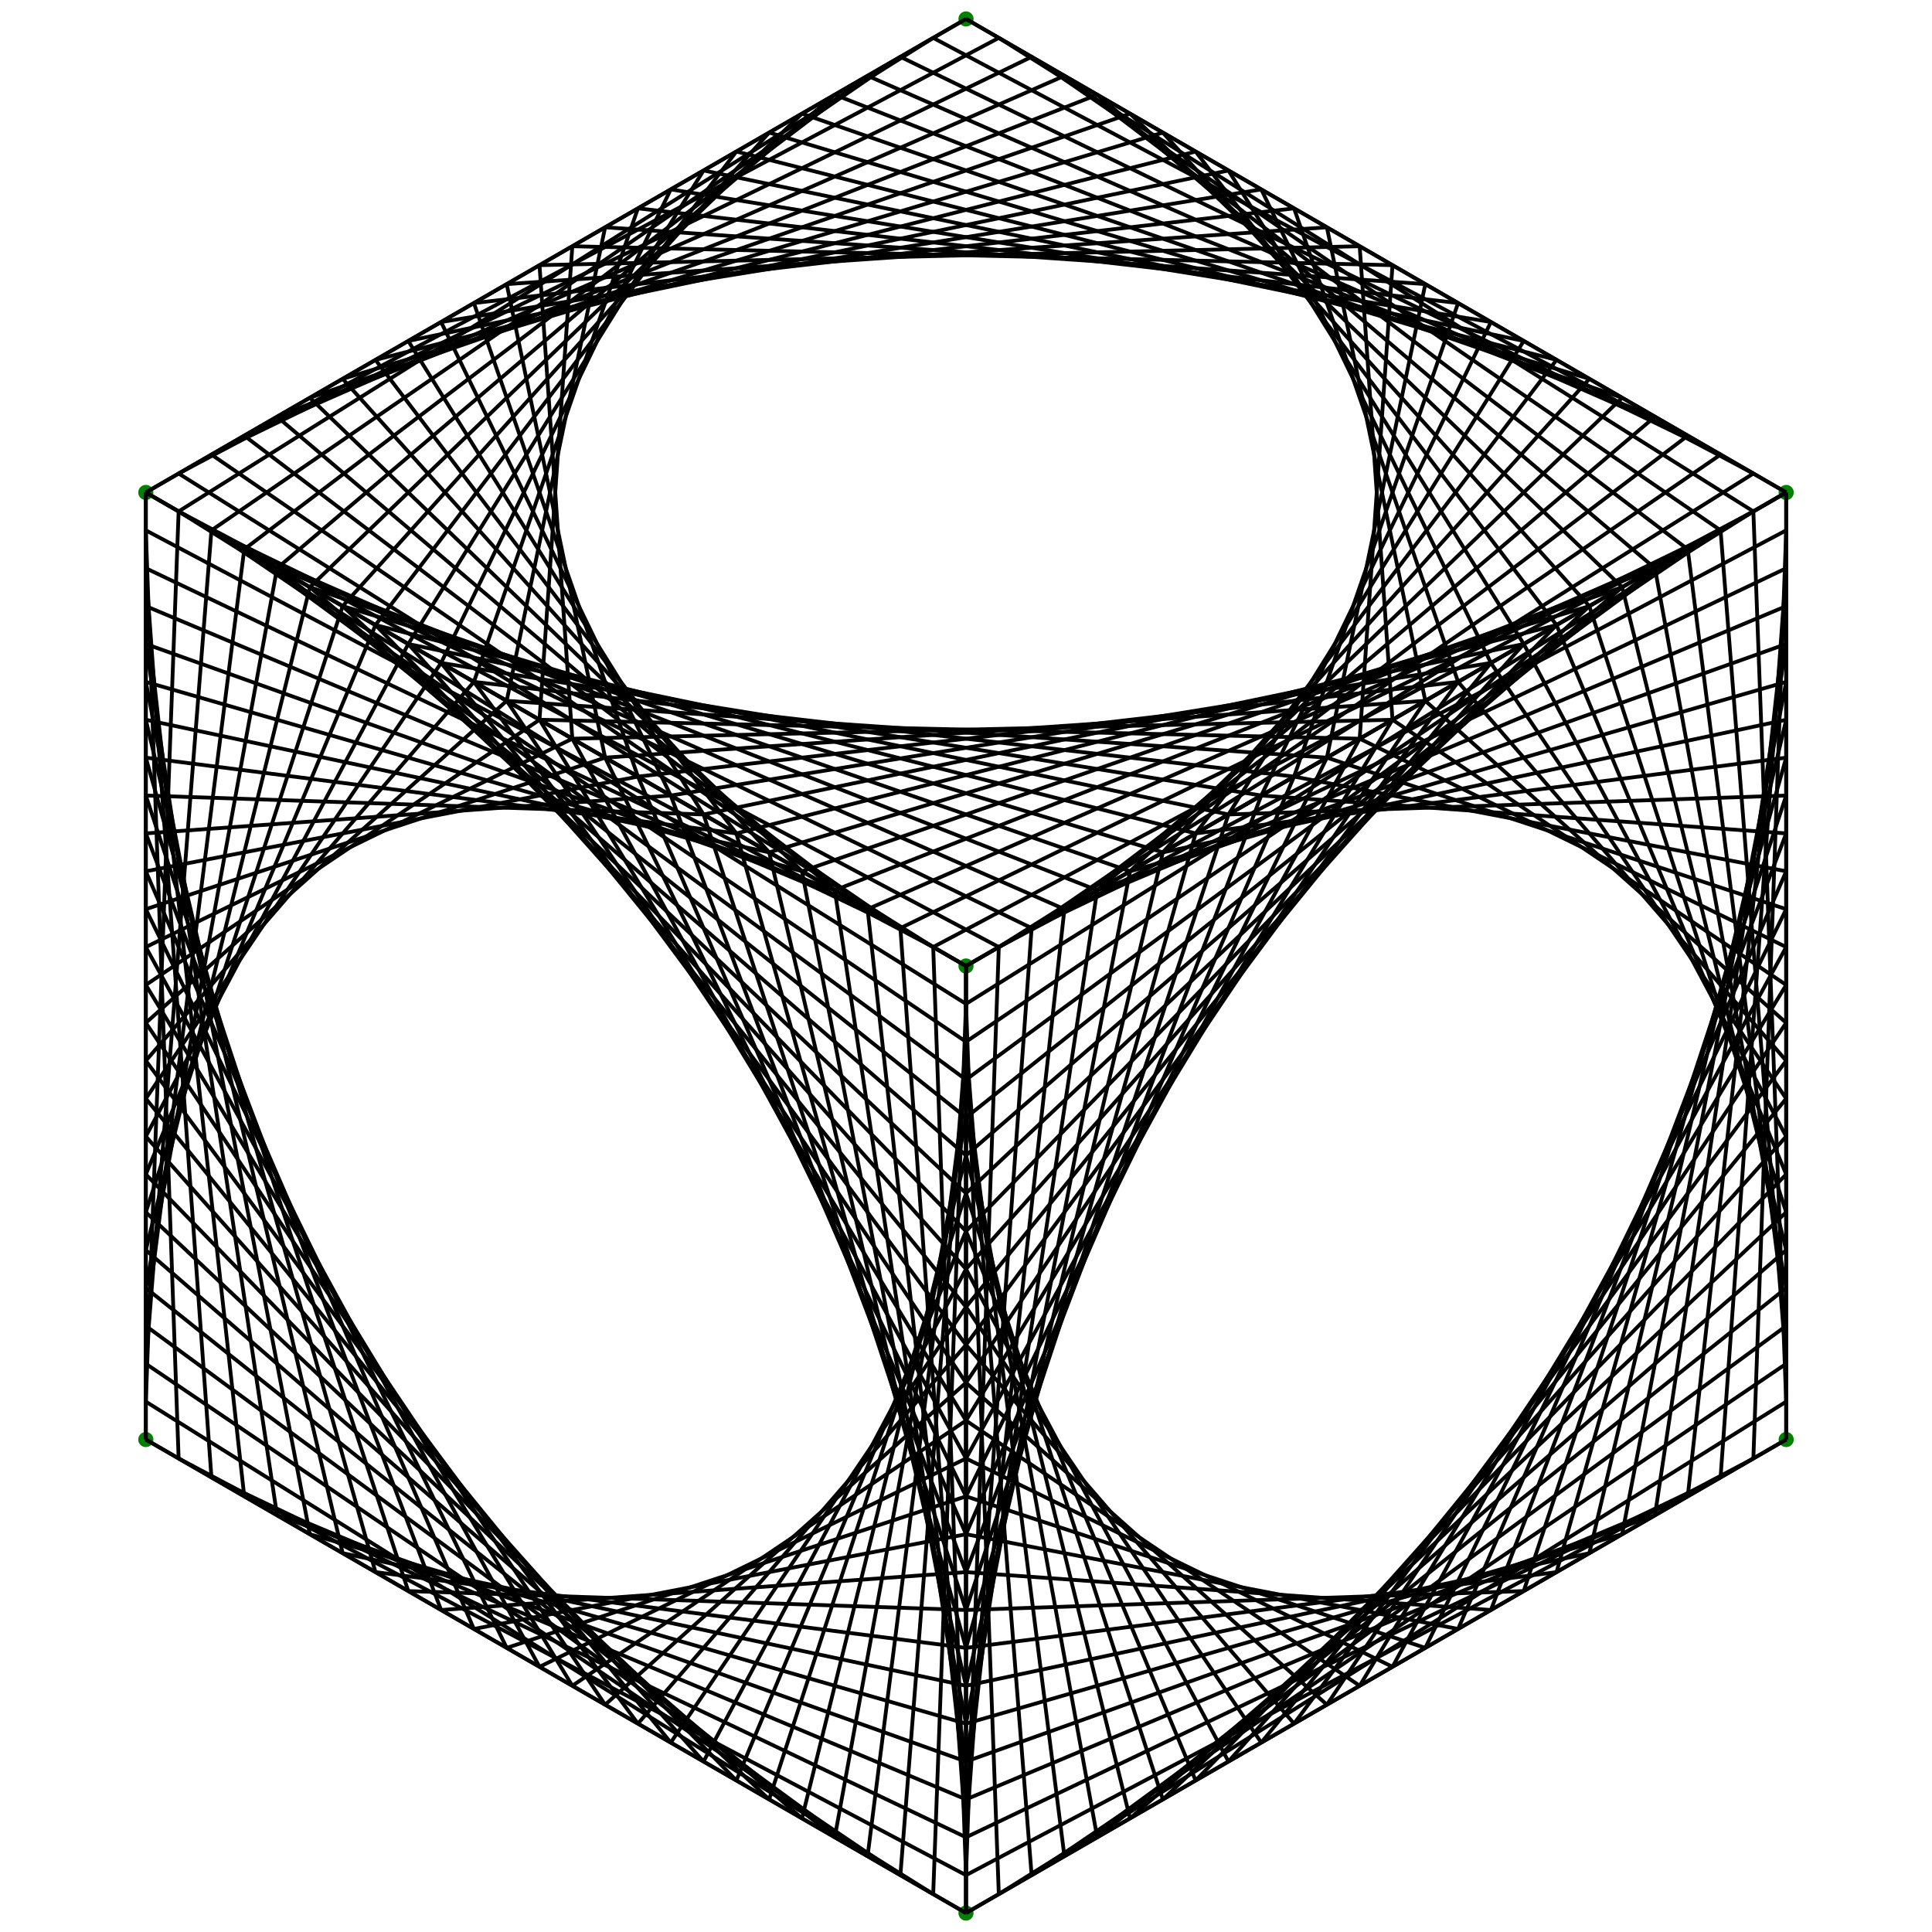 <svg version="1.1"
     baseProfile="full"
     width="510" height="510"
     xmlns="http://www.w3.org/2000/svg">
    <circle cx="255" cy="255" r="2" fill="green" />
    <circle cx="471.506" cy="130" r="2" fill="green" />
    <circle cx="471.506" cy="380" r="2" fill="green" />
    <circle cx="255" cy="505" r="2" fill="green" />
    <circle cx="38.494" cy="380" r="2" fill="green" />
    <circle cx="38.494" cy="130" r="2" fill="green" />
    <circle cx="255" cy="5" r="2" fill="green" />
    <line x1="471.506" y1="130" 
        x2="471.506" y2="380" 
        stroke="black" 
        stroke-width="1"/>
    <line x1="471.506" y1="380" 
        x2="255" y2="505" 
        stroke="black" 
        stroke-width="1"/>
    <line x1="255" y1="505" 
        x2="38.494" y2="380" 
        stroke="black" 
        stroke-width="1"/>
    <line x1="38.494" y1="380" 
        x2="38.494" y2="130" 
        stroke="black" 
        stroke-width="1"/>
    <line x1="38.494" y1="130" 
        x2="255" y2="5" 
        stroke="black" 
        stroke-width="1"/>
    <line x1="255" y1="5" 
        x2="471.506" y2="130" 
        stroke="black" 
        stroke-width="1"/>
    <line x1="255" y1="255" 
        x2="471.506" y2="130" 
        stroke="black" 
        stroke-width="1"/>
    <line x1="255" y1="255" 
        x2="255" y2="505" 
        stroke="black" 
        stroke-width="1"/>
    <line x1="255" y1="255" 
        x2="38.494" y2="130" 
        stroke="black" 
        stroke-width="1"/>
    <line x1="471.506" y1="130" 
        x2="471.506" y2="380" 
        stroke="black" 
        stroke-width="1"/>
    <line x1="471.506" y1="140" 
        x2="462.846" y2="385" 
        stroke="black" 
        stroke-width="1"/>
    <line x1="471.506" y1="150" 
        x2="454.186" y2="390" 
        stroke="black" 
        stroke-width="1"/>
    <line x1="471.506" y1="160" 
        x2="445.526" y2="395" 
        stroke="black" 
        stroke-width="1"/>
    <line x1="471.506" y1="170" 
        x2="436.865" y2="400" 
        stroke="black" 
        stroke-width="1"/>
    <line x1="471.506" y1="180" 
        x2="428.205" y2="405" 
        stroke="black" 
        stroke-width="1"/>
    <line x1="471.506" y1="190" 
        x2="419.545" y2="410" 
        stroke="black" 
        stroke-width="1"/>
    <line x1="471.506" y1="200" 
        x2="410.885" y2="415" 
        stroke="black" 
        stroke-width="1"/>
    <line x1="471.506" y1="210" 
        x2="402.224" y2="420" 
        stroke="black" 
        stroke-width="1"/>
    <line x1="471.506" y1="220" 
        x2="393.564" y2="425" 
        stroke="black" 
        stroke-width="1"/>
    <line x1="471.506" y1="230" 
        x2="384.904" y2="430" 
        stroke="black" 
        stroke-width="1"/>
    <line x1="471.506" y1="240" 
        x2="376.244" y2="435" 
        stroke="black" 
        stroke-width="1"/>
    <line x1="471.506" y1="250" 
        x2="367.583" y2="440" 
        stroke="black" 
        stroke-width="1"/>
    <line x1="471.506" y1="260" 
        x2="358.923" y2="445" 
        stroke="black" 
        stroke-width="1"/>
    <line x1="471.506" y1="270" 
        x2="350.263" y2="450" 
        stroke="black" 
        stroke-width="1"/>
    <line x1="471.506" y1="280" 
        x2="341.603" y2="455" 
        stroke="black" 
        stroke-width="1"/>
    <line x1="471.506" y1="290" 
        x2="332.942" y2="460" 
        stroke="black" 
        stroke-width="1"/>
    <line x1="471.506" y1="300" 
        x2="324.282" y2="465" 
        stroke="black" 
        stroke-width="1"/>
    <line x1="471.506" y1="310" 
        x2="315.622" y2="470" 
        stroke="black" 
        stroke-width="1"/>
    <line x1="471.506" y1="320" 
        x2="306.962" y2="475" 
        stroke="black" 
        stroke-width="1"/>
    <line x1="471.506" y1="330" 
        x2="298.301" y2="480" 
        stroke="black" 
        stroke-width="1"/>
    <line x1="471.506" y1="340" 
        x2="289.641" y2="485" 
        stroke="black" 
        stroke-width="1"/>
    <line x1="471.506" y1="350" 
        x2="280.981" y2="490" 
        stroke="black" 
        stroke-width="1"/>
    <line x1="471.506" y1="360" 
        x2="272.321" y2="495" 
        stroke="black" 
        stroke-width="1"/>
    <line x1="471.506" y1="370" 
        x2="263.66" y2="500" 
        stroke="black" 
        stroke-width="1"/>
    <line x1="255.0" y1="505" 
        x2="38.494" y2="380" 
        stroke="black" 
        stroke-width="1"/>
    <line x1="246.34" y1="500" 
        x2="38.494" y2="370" 
        stroke="black" 
        stroke-width="1"/>
    <line x1="237.679" y1="495" 
        x2="38.494" y2="360" 
        stroke="black" 
        stroke-width="1"/>
    <line x1="229.019" y1="490" 
        x2="38.494" y2="350" 
        stroke="black" 
        stroke-width="1"/>
    <line x1="220.359" y1="485" 
        x2="38.494" y2="340" 
        stroke="black" 
        stroke-width="1"/>
    <line x1="211.699" y1="480" 
        x2="38.494" y2="330" 
        stroke="black" 
        stroke-width="1"/>
    <line x1="203.038" y1="475" 
        x2="38.494" y2="320" 
        stroke="black" 
        stroke-width="1"/>
    <line x1="194.378" y1="470" 
        x2="38.494" y2="310" 
        stroke="black" 
        stroke-width="1"/>
    <line x1="185.718" y1="465" 
        x2="38.494" y2="300" 
        stroke="black" 
        stroke-width="1"/>
    <line x1="177.058" y1="460" 
        x2="38.494" y2="290" 
        stroke="black" 
        stroke-width="1"/>
    <line x1="168.397" y1="455" 
        x2="38.494" y2="280" 
        stroke="black" 
        stroke-width="1"/>
    <line x1="159.737" y1="450" 
        x2="38.494" y2="270" 
        stroke="black" 
        stroke-width="1"/>
    <line x1="151.077" y1="445" 
        x2="38.494" y2="260" 
        stroke="black" 
        stroke-width="1"/>
    <line x1="142.417" y1="440" 
        x2="38.494" y2="250" 
        stroke="black" 
        stroke-width="1"/>
    <line x1="133.756" y1="435" 
        x2="38.494" y2="240" 
        stroke="black" 
        stroke-width="1"/>
    <line x1="125.096" y1="430" 
        x2="38.494" y2="230" 
        stroke="black" 
        stroke-width="1"/>
    <line x1="116.436" y1="425" 
        x2="38.494" y2="220" 
        stroke="black" 
        stroke-width="1"/>
    <line x1="107.776" y1="420" 
        x2="38.494" y2="210" 
        stroke="black" 
        stroke-width="1"/>
    <line x1="99.115" y1="415" 
        x2="38.494" y2="200" 
        stroke="black" 
        stroke-width="1"/>
    <line x1="90.455" y1="410" 
        x2="38.494" y2="190" 
        stroke="black" 
        stroke-width="1"/>
    <line x1="81.795" y1="405" 
        x2="38.494" y2="180" 
        stroke="black" 
        stroke-width="1"/>
    <line x1="73.135" y1="400" 
        x2="38.494" y2="170" 
        stroke="black" 
        stroke-width="1"/>
    <line x1="64.474" y1="395" 
        x2="38.494" y2="160" 
        stroke="black" 
        stroke-width="1"/>
    <line x1="55.814" y1="390" 
        x2="38.494" y2="150" 
        stroke="black" 
        stroke-width="1"/>
    <line x1="47.154" y1="385" 
        x2="38.494" y2="140" 
        stroke="black" 
        stroke-width="1"/>
    <line x1="38.494" y1="130" 
        x2="255.0" y2="5" 
        stroke="black" 
        stroke-width="1"/>
    <line x1="47.154" y1="125" 
        x2="263.66" y2="10" 
        stroke="black" 
        stroke-width="1"/>
    <line x1="55.814" y1="120" 
        x2="272.321" y2="15" 
        stroke="black" 
        stroke-width="1"/>
    <line x1="64.474" y1="115" 
        x2="280.981" y2="20" 
        stroke="black" 
        stroke-width="1"/>
    <line x1="73.135" y1="110" 
        x2="289.641" y2="25" 
        stroke="black" 
        stroke-width="1"/>
    <line x1="81.795" y1="105" 
        x2="298.301" y2="30" 
        stroke="black" 
        stroke-width="1"/>
    <line x1="90.455" y1="100" 
        x2="306.962" y2="35" 
        stroke="black" 
        stroke-width="1"/>
    <line x1="99.115" y1="95" 
        x2="315.622" y2="40" 
        stroke="black" 
        stroke-width="1"/>
    <line x1="107.776" y1="90" 
        x2="324.282" y2="45" 
        stroke="black" 
        stroke-width="1"/>
    <line x1="116.436" y1="85" 
        x2="332.942" y2="50" 
        stroke="black" 
        stroke-width="1"/>
    <line x1="125.096" y1="80" 
        x2="341.603" y2="55" 
        stroke="black" 
        stroke-width="1"/>
    <line x1="133.756" y1="75" 
        x2="350.263" y2="60" 
        stroke="black" 
        stroke-width="1"/>
    <line x1="142.417" y1="70" 
        x2="358.923" y2="65" 
        stroke="black" 
        stroke-width="1"/>
    <line x1="151.077" y1="65" 
        x2="367.583" y2="70" 
        stroke="black" 
        stroke-width="1"/>
    <line x1="159.737" y1="60" 
        x2="376.244" y2="75" 
        stroke="black" 
        stroke-width="1"/>
    <line x1="168.397" y1="55" 
        x2="384.904" y2="80" 
        stroke="black" 
        stroke-width="1"/>
    <line x1="177.058" y1="50" 
        x2="393.564" y2="85" 
        stroke="black" 
        stroke-width="1"/>
    <line x1="185.718" y1="45" 
        x2="402.224" y2="90" 
        stroke="black" 
        stroke-width="1"/>
    <line x1="194.378" y1="40" 
        x2="410.885" y2="95" 
        stroke="black" 
        stroke-width="1"/>
    <line x1="203.038" y1="35" 
        x2="419.545" y2="100" 
        stroke="black" 
        stroke-width="1"/>
    <line x1="211.699" y1="30" 
        x2="428.205" y2="105" 
        stroke="black" 
        stroke-width="1"/>
    <line x1="220.359" y1="25" 
        x2="436.865" y2="110" 
        stroke="black" 
        stroke-width="1"/>
    <line x1="229.019" y1="20" 
        x2="445.526" y2="115" 
        stroke="black" 
        stroke-width="1"/>
    <line x1="237.679" y1="15" 
        x2="454.186" y2="120" 
        stroke="black" 
        stroke-width="1"/>
    <line x1="246.34" y1="10" 
        x2="462.846" y2="125" 
        stroke="black" 
        stroke-width="1"/>
    <line x1="471.506" y1="130" 
        x2="255" y2="255" 
        stroke="black" 
        stroke-width="1"/>
    <line x1="462.846" y1="135" 
        x2="255" y2="265" 
        stroke="black" 
        stroke-width="1"/>
    <line x1="454.186" y1="140" 
        x2="255" y2="275" 
        stroke="black" 
        stroke-width="1"/>
    <line x1="445.526" y1="145" 
        x2="255" y2="285" 
        stroke="black" 
        stroke-width="1"/>
    <line x1="436.865" y1="150" 
        x2="255" y2="295" 
        stroke="black" 
        stroke-width="1"/>
    <line x1="428.205" y1="155" 
        x2="255" y2="305" 
        stroke="black" 
        stroke-width="1"/>
    <line x1="419.545" y1="160" 
        x2="255" y2="315" 
        stroke="black" 
        stroke-width="1"/>
    <line x1="410.885" y1="165" 
        x2="255" y2="325" 
        stroke="black" 
        stroke-width="1"/>
    <line x1="402.224" y1="170" 
        x2="255" y2="335" 
        stroke="black" 
        stroke-width="1"/>
    <line x1="393.564" y1="175" 
        x2="255" y2="345" 
        stroke="black" 
        stroke-width="1"/>
    <line x1="384.904" y1="180" 
        x2="255" y2="355" 
        stroke="black" 
        stroke-width="1"/>
    <line x1="376.244" y1="185" 
        x2="255" y2="365" 
        stroke="black" 
        stroke-width="1"/>
    <line x1="367.583" y1="190" 
        x2="255" y2="375" 
        stroke="black" 
        stroke-width="1"/>
    <line x1="358.923" y1="195" 
        x2="255" y2="385" 
        stroke="black" 
        stroke-width="1"/>
    <line x1="350.263" y1="200" 
        x2="255" y2="395" 
        stroke="black" 
        stroke-width="1"/>
    <line x1="341.603" y1="205" 
        x2="255" y2="405" 
        stroke="black" 
        stroke-width="1"/>
    <line x1="332.942" y1="210" 
        x2="255" y2="415" 
        stroke="black" 
        stroke-width="1"/>
    <line x1="324.282" y1="215" 
        x2="255" y2="425" 
        stroke="black" 
        stroke-width="1"/>
    <line x1="315.622" y1="220" 
        x2="255" y2="435" 
        stroke="black" 
        stroke-width="1"/>
    <line x1="306.962" y1="225" 
        x2="255" y2="445" 
        stroke="black" 
        stroke-width="1"/>
    <line x1="298.301" y1="230" 
        x2="255" y2="455" 
        stroke="black" 
        stroke-width="1"/>
    <line x1="289.641" y1="235" 
        x2="255" y2="465" 
        stroke="black" 
        stroke-width="1"/>
    <line x1="280.981" y1="240" 
        x2="255" y2="475" 
        stroke="black" 
        stroke-width="1"/>
    <line x1="272.321" y1="245" 
        x2="255" y2="485" 
        stroke="black" 
        stroke-width="1"/>
    <line x1="263.66" y1="250" 
        x2="255" y2="495" 
        stroke="black" 
        stroke-width="1"/>
    <line x1="255" y1="505" 
        x2="255.0" y2="255" 
        stroke="black" 
        stroke-width="1"/>
    <line x1="255" y1="495" 
        x2="246.34" y2="250" 
        stroke="black" 
        stroke-width="1"/>
    <line x1="255" y1="485" 
        x2="237.679" y2="245" 
        stroke="black" 
        stroke-width="1"/>
    <line x1="255" y1="475" 
        x2="229.019" y2="240" 
        stroke="black" 
        stroke-width="1"/>
    <line x1="255" y1="465" 
        x2="220.359" y2="235" 
        stroke="black" 
        stroke-width="1"/>
    <line x1="255" y1="455" 
        x2="211.699" y2="230" 
        stroke="black" 
        stroke-width="1"/>
    <line x1="255" y1="445" 
        x2="203.038" y2="225" 
        stroke="black" 
        stroke-width="1"/>
    <line x1="255" y1="435" 
        x2="194.378" y2="220" 
        stroke="black" 
        stroke-width="1"/>
    <line x1="255" y1="425" 
        x2="185.718" y2="215" 
        stroke="black" 
        stroke-width="1"/>
    <line x1="255" y1="415" 
        x2="177.058" y2="210" 
        stroke="black" 
        stroke-width="1"/>
    <line x1="255" y1="405" 
        x2="168.397" y2="205" 
        stroke="black" 
        stroke-width="1"/>
    <line x1="255" y1="395" 
        x2="159.737" y2="200" 
        stroke="black" 
        stroke-width="1"/>
    <line x1="255" y1="385" 
        x2="151.077" y2="195" 
        stroke="black" 
        stroke-width="1"/>
    <line x1="255" y1="375" 
        x2="142.417" y2="190" 
        stroke="black" 
        stroke-width="1"/>
    <line x1="255" y1="365" 
        x2="133.756" y2="185" 
        stroke="black" 
        stroke-width="1"/>
    <line x1="255" y1="355" 
        x2="125.096" y2="180" 
        stroke="black" 
        stroke-width="1"/>
    <line x1="255" y1="345" 
        x2="116.436" y2="175" 
        stroke="black" 
        stroke-width="1"/>
    <line x1="255" y1="335" 
        x2="107.776" y2="170" 
        stroke="black" 
        stroke-width="1"/>
    <line x1="255" y1="325" 
        x2="99.115" y2="165" 
        stroke="black" 
        stroke-width="1"/>
    <line x1="255" y1="315" 
        x2="90.455" y2="160" 
        stroke="black" 
        stroke-width="1"/>
    <line x1="255" y1="305" 
        x2="81.795" y2="155" 
        stroke="black" 
        stroke-width="1"/>
    <line x1="255" y1="295" 
        x2="73.135" y2="150" 
        stroke="black" 
        stroke-width="1"/>
    <line x1="255" y1="285" 
        x2="64.474" y2="145" 
        stroke="black" 
        stroke-width="1"/>
    <line x1="255" y1="275" 
        x2="55.814" y2="140" 
        stroke="black" 
        stroke-width="1"/>
    <line x1="255" y1="265" 
        x2="47.154" y2="135" 
        stroke="black" 
        stroke-width="1"/>
    <line x1="38.494" y1="130" 
        x2="255.0" y2="255" 
        stroke="black" 
        stroke-width="1"/>
    <line x1="47.154" y1="135" 
        x2="263.66" y2="250" 
        stroke="black" 
        stroke-width="1"/>
    <line x1="55.814" y1="140" 
        x2="272.321" y2="245" 
        stroke="black" 
        stroke-width="1"/>
    <line x1="64.474" y1="145" 
        x2="280.981" y2="240" 
        stroke="black" 
        stroke-width="1"/>
    <line x1="73.135" y1="150" 
        x2="289.641" y2="235" 
        stroke="black" 
        stroke-width="1"/>
    <line x1="81.795" y1="155" 
        x2="298.301" y2="230" 
        stroke="black" 
        stroke-width="1"/>
    <line x1="90.455" y1="160" 
        x2="306.962" y2="225" 
        stroke="black" 
        stroke-width="1"/>
    <line x1="99.115" y1="165" 
        x2="315.622" y2="220" 
        stroke="black" 
        stroke-width="1"/>
    <line x1="107.776" y1="170" 
        x2="324.282" y2="215" 
        stroke="black" 
        stroke-width="1"/>
    <line x1="116.436" y1="175" 
        x2="332.942" y2="210" 
        stroke="black" 
        stroke-width="1"/>
    <line x1="125.096" y1="180" 
        x2="341.603" y2="205" 
        stroke="black" 
        stroke-width="1"/>
    <line x1="133.756" y1="185" 
        x2="350.263" y2="200" 
        stroke="black" 
        stroke-width="1"/>
    <line x1="142.417" y1="190" 
        x2="358.923" y2="195" 
        stroke="black" 
        stroke-width="1"/>
    <line x1="151.077" y1="195" 
        x2="367.583" y2="190" 
        stroke="black" 
        stroke-width="1"/>
    <line x1="159.737" y1="200" 
        x2="376.244" y2="185" 
        stroke="black" 
        stroke-width="1"/>
    <line x1="168.397" y1="205" 
        x2="384.904" y2="180" 
        stroke="black" 
        stroke-width="1"/>
    <line x1="177.058" y1="210" 
        x2="393.564" y2="175" 
        stroke="black" 
        stroke-width="1"/>
    <line x1="185.718" y1="215" 
        x2="402.224" y2="170" 
        stroke="black" 
        stroke-width="1"/>
    <line x1="194.378" y1="220" 
        x2="410.885" y2="165" 
        stroke="black" 
        stroke-width="1"/>
    <line x1="203.038" y1="225" 
        x2="419.545" y2="160" 
        stroke="black" 
        stroke-width="1"/>
    <line x1="211.699" y1="230" 
        x2="428.205" y2="155" 
        stroke="black" 
        stroke-width="1"/>
    <line x1="220.359" y1="235" 
        x2="436.865" y2="150" 
        stroke="black" 
        stroke-width="1"/>
    <line x1="229.019" y1="240" 
        x2="445.526" y2="145" 
        stroke="black" 
        stroke-width="1"/>
    <line x1="237.679" y1="245" 
        x2="454.186" y2="140" 
        stroke="black" 
        stroke-width="1"/>
    <line x1="246.34" y1="250" 
        x2="462.846" y2="135" 
        stroke="black" 
        stroke-width="1"/>
    <line x1="255" y1="255" 
        x2="255.0" y2="505" 
        stroke="black" 
        stroke-width="1"/>
    <line x1="255" y1="265" 
        x2="246.34" y2="500" 
        stroke="black" 
        stroke-width="1"/>
    <line x1="255" y1="275" 
        x2="237.679" y2="495" 
        stroke="black" 
        stroke-width="1"/>
    <line x1="255" y1="285" 
        x2="229.019" y2="490" 
        stroke="black" 
        stroke-width="1"/>
    <line x1="255" y1="295" 
        x2="220.359" y2="485" 
        stroke="black" 
        stroke-width="1"/>
    <line x1="255" y1="305" 
        x2="211.699" y2="480" 
        stroke="black" 
        stroke-width="1"/>
    <line x1="255" y1="315" 
        x2="203.038" y2="475" 
        stroke="black" 
        stroke-width="1"/>
    <line x1="255" y1="325" 
        x2="194.378" y2="470" 
        stroke="black" 
        stroke-width="1"/>
    <line x1="255" y1="335" 
        x2="185.718" y2="465" 
        stroke="black" 
        stroke-width="1"/>
    <line x1="255" y1="345" 
        x2="177.058" y2="460" 
        stroke="black" 
        stroke-width="1"/>
    <line x1="255" y1="355" 
        x2="168.397" y2="455" 
        stroke="black" 
        stroke-width="1"/>
    <line x1="255" y1="365" 
        x2="159.737" y2="450" 
        stroke="black" 
        stroke-width="1"/>
    <line x1="255" y1="375" 
        x2="151.077" y2="445" 
        stroke="black" 
        stroke-width="1"/>
    <line x1="255" y1="385" 
        x2="142.417" y2="440" 
        stroke="black" 
        stroke-width="1"/>
    <line x1="255" y1="395" 
        x2="133.756" y2="435" 
        stroke="black" 
        stroke-width="1"/>
    <line x1="255" y1="405" 
        x2="125.096" y2="430" 
        stroke="black" 
        stroke-width="1"/>
    <line x1="255" y1="415" 
        x2="116.436" y2="425" 
        stroke="black" 
        stroke-width="1"/>
    <line x1="255" y1="425" 
        x2="107.776" y2="420" 
        stroke="black" 
        stroke-width="1"/>
    <line x1="255" y1="435" 
        x2="99.115" y2="415" 
        stroke="black" 
        stroke-width="1"/>
    <line x1="255" y1="445" 
        x2="90.455" y2="410" 
        stroke="black" 
        stroke-width="1"/>
    <line x1="255" y1="455" 
        x2="81.795" y2="405" 
        stroke="black" 
        stroke-width="1"/>
    <line x1="255" y1="465" 
        x2="73.135" y2="400" 
        stroke="black" 
        stroke-width="1"/>
    <line x1="255" y1="475" 
        x2="64.474" y2="395" 
        stroke="black" 
        stroke-width="1"/>
    <line x1="255" y1="485" 
        x2="55.814" y2="390" 
        stroke="black" 
        stroke-width="1"/>
    <line x1="255" y1="495" 
        x2="47.154" y2="385" 
        stroke="black" 
        stroke-width="1"/>
    <line x1="38.494" y1="380" 
        x2="38.494" y2="130" 
        stroke="black" 
        stroke-width="1"/>
    <line x1="38.494" y1="370" 
        x2="47.154" y2="135" 
        stroke="black" 
        stroke-width="1"/>
    <line x1="38.494" y1="360" 
        x2="55.814" y2="140" 
        stroke="black" 
        stroke-width="1"/>
    <line x1="38.494" y1="350" 
        x2="64.474" y2="145" 
        stroke="black" 
        stroke-width="1"/>
    <line x1="38.494" y1="340" 
        x2="73.135" y2="150" 
        stroke="black" 
        stroke-width="1"/>
    <line x1="38.494" y1="330" 
        x2="81.795" y2="155" 
        stroke="black" 
        stroke-width="1"/>
    <line x1="38.494" y1="320" 
        x2="90.455" y2="160" 
        stroke="black" 
        stroke-width="1"/>
    <line x1="38.494" y1="310" 
        x2="99.115" y2="165" 
        stroke="black" 
        stroke-width="1"/>
    <line x1="38.494" y1="300" 
        x2="107.776" y2="170" 
        stroke="black" 
        stroke-width="1"/>
    <line x1="38.494" y1="290" 
        x2="116.436" y2="175" 
        stroke="black" 
        stroke-width="1"/>
    <line x1="38.494" y1="280" 
        x2="125.096" y2="180" 
        stroke="black" 
        stroke-width="1"/>
    <line x1="38.494" y1="270" 
        x2="133.756" y2="185" 
        stroke="black" 
        stroke-width="1"/>
    <line x1="38.494" y1="260" 
        x2="142.417" y2="190" 
        stroke="black" 
        stroke-width="1"/>
    <line x1="38.494" y1="250" 
        x2="151.077" y2="195" 
        stroke="black" 
        stroke-width="1"/>
    <line x1="38.494" y1="240" 
        x2="159.737" y2="200" 
        stroke="black" 
        stroke-width="1"/>
    <line x1="38.494" y1="230" 
        x2="168.397" y2="205" 
        stroke="black" 
        stroke-width="1"/>
    <line x1="38.494" y1="220" 
        x2="177.058" y2="210" 
        stroke="black" 
        stroke-width="1"/>
    <line x1="38.494" y1="210" 
        x2="185.718" y2="215" 
        stroke="black" 
        stroke-width="1"/>
    <line x1="38.494" y1="200" 
        x2="194.378" y2="220" 
        stroke="black" 
        stroke-width="1"/>
    <line x1="38.494" y1="190" 
        x2="203.038" y2="225" 
        stroke="black" 
        stroke-width="1"/>
    <line x1="38.494" y1="180" 
        x2="211.699" y2="230" 
        stroke="black" 
        stroke-width="1"/>
    <line x1="38.494" y1="170" 
        x2="220.359" y2="235" 
        stroke="black" 
        stroke-width="1"/>
    <line x1="38.494" y1="160" 
        x2="229.019" y2="240" 
        stroke="black" 
        stroke-width="1"/>
    <line x1="38.494" y1="150" 
        x2="237.679" y2="245" 
        stroke="black" 
        stroke-width="1"/>
    <line x1="38.494" y1="140" 
        x2="246.34" y2="250" 
        stroke="black" 
        stroke-width="1"/>
    <line x1="255.0" y1="255" 
        x2="38.494" y2="130" 
        stroke="black" 
        stroke-width="1"/>
    <line x1="246.34" y1="250" 
        x2="47.154" y2="125" 
        stroke="black" 
        stroke-width="1"/>
    <line x1="237.679" y1="245" 
        x2="55.814" y2="120" 
        stroke="black" 
        stroke-width="1"/>
    <line x1="229.019" y1="240" 
        x2="64.474" y2="115" 
        stroke="black" 
        stroke-width="1"/>
    <line x1="220.359" y1="235" 
        x2="73.135" y2="110" 
        stroke="black" 
        stroke-width="1"/>
    <line x1="211.699" y1="230" 
        x2="81.795" y2="105" 
        stroke="black" 
        stroke-width="1"/>
    <line x1="203.038" y1="225" 
        x2="90.455" y2="100" 
        stroke="black" 
        stroke-width="1"/>
    <line x1="194.378" y1="220" 
        x2="99.115" y2="95" 
        stroke="black" 
        stroke-width="1"/>
    <line x1="185.718" y1="215" 
        x2="107.776" y2="90" 
        stroke="black" 
        stroke-width="1"/>
    <line x1="177.058" y1="210" 
        x2="116.436" y2="85" 
        stroke="black" 
        stroke-width="1"/>
    <line x1="168.397" y1="205" 
        x2="125.096" y2="80" 
        stroke="black" 
        stroke-width="1"/>
    <line x1="159.737" y1="200" 
        x2="133.756" y2="75" 
        stroke="black" 
        stroke-width="1"/>
    <line x1="151.077" y1="195" 
        x2="142.417" y2="70" 
        stroke="black" 
        stroke-width="1"/>
    <line x1="142.417" y1="190" 
        x2="151.077" y2="65" 
        stroke="black" 
        stroke-width="1"/>
    <line x1="133.756" y1="185" 
        x2="159.737" y2="60" 
        stroke="black" 
        stroke-width="1"/>
    <line x1="125.096" y1="180" 
        x2="168.397" y2="55" 
        stroke="black" 
        stroke-width="1"/>
    <line x1="116.436" y1="175" 
        x2="177.058" y2="50" 
        stroke="black" 
        stroke-width="1"/>
    <line x1="107.776" y1="170" 
        x2="185.718" y2="45" 
        stroke="black" 
        stroke-width="1"/>
    <line x1="99.115" y1="165" 
        x2="194.378" y2="40" 
        stroke="black" 
        stroke-width="1"/>
    <line x1="90.455" y1="160" 
        x2="203.038" y2="35" 
        stroke="black" 
        stroke-width="1"/>
    <line x1="81.795" y1="155" 
        x2="211.699" y2="30" 
        stroke="black" 
        stroke-width="1"/>
    <line x1="73.135" y1="150" 
        x2="220.359" y2="25" 
        stroke="black" 
        stroke-width="1"/>
    <line x1="64.474" y1="145" 
        x2="229.019" y2="20" 
        stroke="black" 
        stroke-width="1"/>
    <line x1="55.814" y1="140" 
        x2="237.679" y2="15" 
        stroke="black" 
        stroke-width="1"/>
    <line x1="47.154" y1="135" 
        x2="246.34" y2="10" 
        stroke="black" 
        stroke-width="1"/>
    <line x1="255.0" y1="5" 
        x2="471.506" y2="130" 
        stroke="black" 
        stroke-width="1"/>
    <line x1="263.66" y1="10" 
        x2="462.846" y2="135" 
        stroke="black" 
        stroke-width="1"/>
    <line x1="272.321" y1="15" 
        x2="454.186" y2="140" 
        stroke="black" 
        stroke-width="1"/>
    <line x1="280.981" y1="20" 
        x2="445.526" y2="145" 
        stroke="black" 
        stroke-width="1"/>
    <line x1="289.641" y1="25" 
        x2="436.865" y2="150" 
        stroke="black" 
        stroke-width="1"/>
    <line x1="298.301" y1="30" 
        x2="428.205" y2="155" 
        stroke="black" 
        stroke-width="1"/>
    <line x1="306.962" y1="35" 
        x2="419.545" y2="160" 
        stroke="black" 
        stroke-width="1"/>
    <line x1="315.622" y1="40" 
        x2="410.885" y2="165" 
        stroke="black" 
        stroke-width="1"/>
    <line x1="324.282" y1="45" 
        x2="402.224" y2="170" 
        stroke="black" 
        stroke-width="1"/>
    <line x1="332.942" y1="50" 
        x2="393.564" y2="175" 
        stroke="black" 
        stroke-width="1"/>
    <line x1="341.603" y1="55" 
        x2="384.904" y2="180" 
        stroke="black" 
        stroke-width="1"/>
    <line x1="350.263" y1="60" 
        x2="376.244" y2="185" 
        stroke="black" 
        stroke-width="1"/>
    <line x1="358.923" y1="65" 
        x2="367.583" y2="190" 
        stroke="black" 
        stroke-width="1"/>
    <line x1="367.583" y1="70" 
        x2="358.923" y2="195" 
        stroke="black" 
        stroke-width="1"/>
    <line x1="376.244" y1="75" 
        x2="350.263" y2="200" 
        stroke="black" 
        stroke-width="1"/>
    <line x1="384.904" y1="80" 
        x2="341.603" y2="205" 
        stroke="black" 
        stroke-width="1"/>
    <line x1="393.564" y1="85" 
        x2="332.942" y2="210" 
        stroke="black" 
        stroke-width="1"/>
    <line x1="402.224" y1="90" 
        x2="324.282" y2="215" 
        stroke="black" 
        stroke-width="1"/>
    <line x1="410.885" y1="95" 
        x2="315.622" y2="220" 
        stroke="black" 
        stroke-width="1"/>
    <line x1="419.545" y1="100" 
        x2="306.962" y2="225" 
        stroke="black" 
        stroke-width="1"/>
    <line x1="428.205" y1="105" 
        x2="298.301" y2="230" 
        stroke="black" 
        stroke-width="1"/>
    <line x1="436.865" y1="110" 
        x2="289.641" y2="235" 
        stroke="black" 
        stroke-width="1"/>
    <line x1="445.526" y1="115" 
        x2="280.981" y2="240" 
        stroke="black" 
        stroke-width="1"/>
    <line x1="454.186" y1="120" 
        x2="272.321" y2="245" 
        stroke="black" 
        stroke-width="1"/>
    <line x1="462.846" y1="125" 
        x2="263.66" y2="250" 
        stroke="black" 
        stroke-width="1"/>
    <line x1="255.0" y1="255" 
        x2="471.506" y2="130" 
        stroke="black" 
        stroke-width="1"/>
    <line x1="263.66" y1="250" 
        x2="471.506" y2="140" 
        stroke="black" 
        stroke-width="1"/>
    <line x1="272.321" y1="245" 
        x2="471.506" y2="150" 
        stroke="black" 
        stroke-width="1"/>
    <line x1="280.981" y1="240" 
        x2="471.506" y2="160" 
        stroke="black" 
        stroke-width="1"/>
    <line x1="289.641" y1="235" 
        x2="471.506" y2="170" 
        stroke="black" 
        stroke-width="1"/>
    <line x1="298.301" y1="230" 
        x2="471.506" y2="180" 
        stroke="black" 
        stroke-width="1"/>
    <line x1="306.962" y1="225" 
        x2="471.506" y2="190" 
        stroke="black" 
        stroke-width="1"/>
    <line x1="315.622" y1="220" 
        x2="471.506" y2="200" 
        stroke="black" 
        stroke-width="1"/>
    <line x1="324.282" y1="215" 
        x2="471.506" y2="210" 
        stroke="black" 
        stroke-width="1"/>
    <line x1="332.942" y1="210" 
        x2="471.506" y2="220" 
        stroke="black" 
        stroke-width="1"/>
    <line x1="341.603" y1="205" 
        x2="471.506" y2="230" 
        stroke="black" 
        stroke-width="1"/>
    <line x1="350.263" y1="200" 
        x2="471.506" y2="240" 
        stroke="black" 
        stroke-width="1"/>
    <line x1="358.923" y1="195" 
        x2="471.506" y2="250" 
        stroke="black" 
        stroke-width="1"/>
    <line x1="367.583" y1="190" 
        x2="471.506" y2="260" 
        stroke="black" 
        stroke-width="1"/>
    <line x1="376.244" y1="185" 
        x2="471.506" y2="270" 
        stroke="black" 
        stroke-width="1"/>
    <line x1="384.904" y1="180" 
        x2="471.506" y2="280" 
        stroke="black" 
        stroke-width="1"/>
    <line x1="393.564" y1="175" 
        x2="471.506" y2="290" 
        stroke="black" 
        stroke-width="1"/>
    <line x1="402.224" y1="170" 
        x2="471.506" y2="300" 
        stroke="black" 
        stroke-width="1"/>
    <line x1="410.885" y1="165" 
        x2="471.506" y2="310" 
        stroke="black" 
        stroke-width="1"/>
    <line x1="419.545" y1="160" 
        x2="471.506" y2="320" 
        stroke="black" 
        stroke-width="1"/>
    <line x1="428.205" y1="155" 
        x2="471.506" y2="330" 
        stroke="black" 
        stroke-width="1"/>
    <line x1="436.865" y1="150" 
        x2="471.506" y2="340" 
        stroke="black" 
        stroke-width="1"/>
    <line x1="445.526" y1="145" 
        x2="471.506" y2="350" 
        stroke="black" 
        stroke-width="1"/>
    <line x1="454.186" y1="140" 
        x2="471.506" y2="360" 
        stroke="black" 
        stroke-width="1"/>
    <line x1="462.846" y1="135" 
        x2="471.506" y2="370" 
        stroke="black" 
        stroke-width="1"/>
    <line x1="471.506" y1="380" 
        x2="255" y2="505" 
        stroke="black" 
        stroke-width="1"/>
    <line x1="462.846" y1="385" 
        x2="255" y2="495" 
        stroke="black" 
        stroke-width="1"/>
    <line x1="454.186" y1="390" 
        x2="255" y2="485" 
        stroke="black" 
        stroke-width="1"/>
    <line x1="445.526" y1="395" 
        x2="255" y2="475" 
        stroke="black" 
        stroke-width="1"/>
    <line x1="436.865" y1="400" 
        x2="255" y2="465" 
        stroke="black" 
        stroke-width="1"/>
    <line x1="428.205" y1="405" 
        x2="255" y2="455" 
        stroke="black" 
        stroke-width="1"/>
    <line x1="419.545" y1="410" 
        x2="255" y2="445" 
        stroke="black" 
        stroke-width="1"/>
    <line x1="410.885" y1="415" 
        x2="255" y2="435" 
        stroke="black" 
        stroke-width="1"/>
    <line x1="402.224" y1="420" 
        x2="255" y2="425" 
        stroke="black" 
        stroke-width="1"/>
    <line x1="393.564" y1="425" 
        x2="255" y2="415" 
        stroke="black" 
        stroke-width="1"/>
    <line x1="384.904" y1="430" 
        x2="255" y2="405" 
        stroke="black" 
        stroke-width="1"/>
    <line x1="376.244" y1="435" 
        x2="255" y2="395" 
        stroke="black" 
        stroke-width="1"/>
    <line x1="367.583" y1="440" 
        x2="255" y2="385" 
        stroke="black" 
        stroke-width="1"/>
    <line x1="358.923" y1="445" 
        x2="255" y2="375" 
        stroke="black" 
        stroke-width="1"/>
    <line x1="350.263" y1="450" 
        x2="255" y2="365" 
        stroke="black" 
        stroke-width="1"/>
    <line x1="341.603" y1="455" 
        x2="255" y2="355" 
        stroke="black" 
        stroke-width="1"/>
    <line x1="332.942" y1="460" 
        x2="255" y2="345" 
        stroke="black" 
        stroke-width="1"/>
    <line x1="324.282" y1="465" 
        x2="255" y2="335" 
        stroke="black" 
        stroke-width="1"/>
    <line x1="315.622" y1="470" 
        x2="255" y2="325" 
        stroke="black" 
        stroke-width="1"/>
    <line x1="306.962" y1="475" 
        x2="255" y2="315" 
        stroke="black" 
        stroke-width="1"/>
    <line x1="298.301" y1="480" 
        x2="255" y2="305" 
        stroke="black" 
        stroke-width="1"/>
    <line x1="289.641" y1="485" 
        x2="255" y2="295" 
        stroke="black" 
        stroke-width="1"/>
    <line x1="280.981" y1="490" 
        x2="255" y2="285" 
        stroke="black" 
        stroke-width="1"/>
    <line x1="272.321" y1="495" 
        x2="255" y2="275" 
        stroke="black" 
        stroke-width="1"/>
    <line x1="263.66" y1="500" 
        x2="255" y2="265" 
        stroke="black" 
        stroke-width="1"/>
</svg>